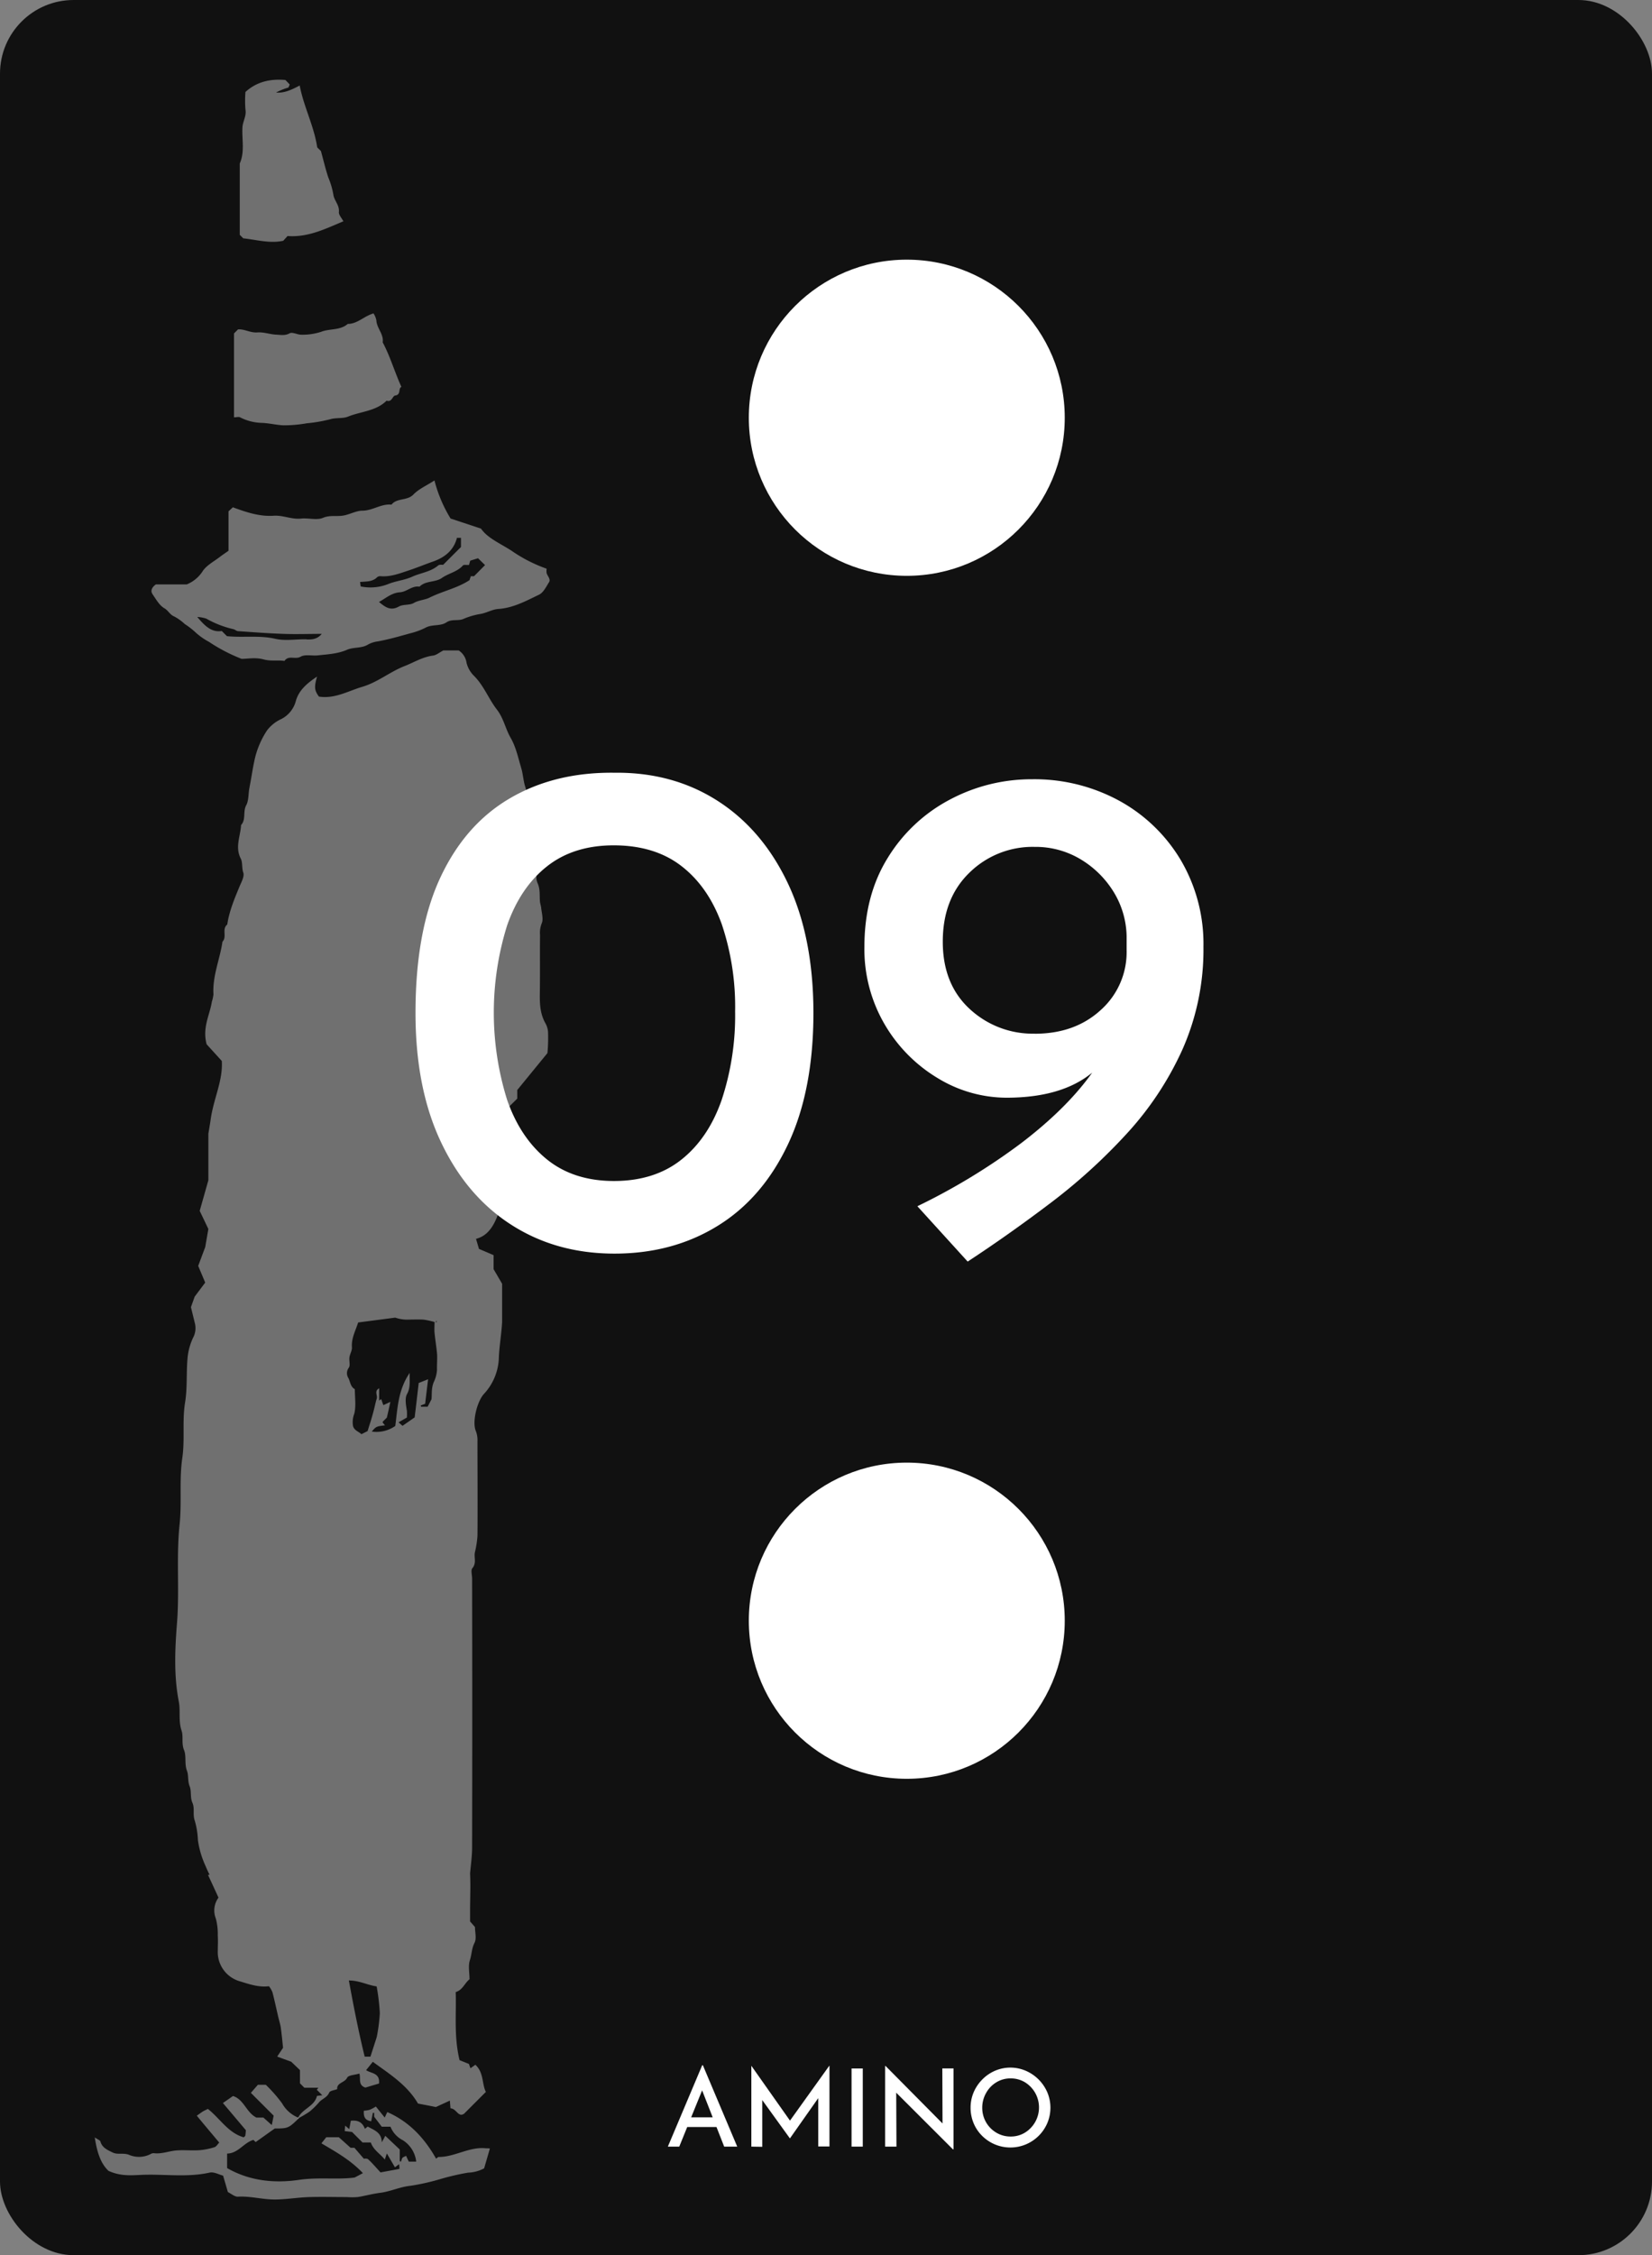 <svg id="Capa_1" data-name="Capa 1" xmlns="http://www.w3.org/2000/svg" viewBox="0 0 471.34 642.96"><rect x="0" y="0" width="471.34" height="642.96" fill="#808080" stroke="none"/><defs><style>.cls-1{fill:#111;}.cls-2,.cls-3{fill:#fff;}.cls-2{opacity:0.4;}</style></defs><title>cartaModal</title><rect class="cls-1" width="471.34" height="642.96" rx="21"/><path class="cls-2" d="M894.47,566Z" transform="translate(-775.88 -189.04)"/><path class="cls-2" d="M899.92,566l.18,0v0Z" transform="translate(-775.88 -189.04)"/><path class="cls-2" d="M931.85,352.49a4.11,4.11,0,0,1,0-1.31,42,42,0,0,1-10-5.11c-3.23-2.09-6.9-3.62-8.73-6.32l-8.68-2.87a39.35,39.35,0,0,1-4.6-10.86c-2.21,1.44-4.46,2.41-6,4-1.81,1.88-4.69.9-6.27,2.9-2.93-.33-5.34,1.72-8.34,1.72-1.77,0-3.67,1.15-5.6,1.42s-3.64-.2-5.6.62c-1.78.74-4.13,0-6.18.2-2.73.32-5.24-1-7.89-.8-4.07.27-7.8-1-11.64-2.41l-1.24,1.15v11.24c-.8.57-1.63,1.12-2.42,1.72-1.68,1.3-3.74,2.36-4.89,4a9.66,9.66,0,0,1-4.63,3.88h-8.8c-1.14.83-1.59,1.81-.94,2.78,1,1.46,1.93,3.17,3.35,4,1.15.65,1.6,1.87,2.84,2.36a13.69,13.69,0,0,1,3,2.15,23.16,23.16,0,0,1,3.23,2.52,18.26,18.26,0,0,0,3.65,2.54,48.5,48.5,0,0,0,9.34,4.87c1.6,0,4-.46,6.19.14s4.05.16,6.05.45c1.15-1.72,3.06-.32,4.6-1.2,1.28-.74,3.26-.2,4.91-.38,2.81-.31,5.69-.44,8.32-1.59,1.94-.84,4.17-.35,6-1.5a7.75,7.75,0,0,1,2.78-.89c3.1-.57,6.15-1.44,9.19-2.29a20.33,20.33,0,0,0,4.4-1.6c1.91-1.07,4.22-.36,6-1.54,1.48-1,3.24-.37,4.7-.92a21.27,21.27,0,0,1,4.88-1.46c1.77-.25,3.44-1.32,5.22-1.44,4.28-.29,7.92-2.3,11.62-4.07,1.2-.58,2-2.16,2.78-3.45C933.14,354.28,932.17,353.4,931.85,352.49Zm-68.47,18.82c-3-.07-6.09.51-8.93-.14-4.6-1.06-9.19-.28-13.82-.76l-1.47-1.47c-2.93.46-4.82-1.42-7-4a10,10,0,0,1,2.57.47,28.47,28.47,0,0,0,7.71,3c.47.1.87.52,1.32.57,4.31.3,8.62.63,12.92.78,3.6.13,7.21,0,11,0-1.28,1.54-2.75,1.63-4.33,1.59Zm15.41-15.05-.18-1.3c1.72-.15,3.57,0,4.9-1.38a1.44,1.44,0,0,1,1-.26c2.81.23,5.39-.79,7.93-1.63s4.74-1.77,7.13-2.6c3.23-1.15,5.81-3.22,6.68-6.71h1.15V345c-1.54,1.52-3.18,3.17-5.09,5.08-.22,0-1-.15-1.42.18-2.14,1.83-4.91,2.08-7.3,3.16s-4.68,1.21-6.93,2.13a13.79,13.79,0,0,1-7.91.68Zm32.34-2.94h-.92c-.11.34-.23.67-.37,1.12-3.45,2.29-7.66,3.11-11.43,5-1.3.65-3,.67-4.46,1.51-1.21.7-3,.33-4.24,1-2.39,1.36-3.93.18-5.7-1.29,2-1.08,3.58-2.6,6-2.76,1.92-.12,3.45-1.95,5.57-1.6,1.76-1.78,4.48-1.15,6.39-2.49s4.37-1.72,6-3.56c.23-.26,1-.09,1.72-.14.1-.35.23-.79.35-1.22l2.23-.69,2,1.95Z" transform="translate(-775.88 -189.04)"/><path class="cls-2" d="M890.41,299.34c-1,.45,0,2.23-1.8,2.47-.74.1-.92,2-2.43,1.46-3,3-7.31,3.05-11,4.55-1.57.63-3.37.23-5.13.76a42.35,42.35,0,0,1-6.63,1.14,38,38,0,0,1-6.72.58c-2.12-.11-4.21-.66-6.32-.7a14.28,14.28,0,0,1-6-1.58c-.41-.21-1,0-1.73,0V284.1l1.15-1.15c1.83-.13,3.48,1,5.46.87,1.81-.16,3.68.57,5.52.64,1.21.05,2.42.33,3.73-.39.81-.45,2.29.45,3.44.4a17.32,17.32,0,0,0,5.5-.81c2.5-1,5.46-.35,7.65-2.27,2.76,0,4.56-2.17,7.34-3a5.52,5.52,0,0,1,.82,1.94c.09,2.3,2.16,3.94,1.81,6.32C887.24,290.71,888.49,295.16,890.41,299.34Z" transform="translate(-775.88 -189.04)"/><path class="cls-2" d="M873.86,252.13c-5.07,2.11-10.07,4.65-15.94,4.2l-1.23,1.36c-3.92.83-7.61-.31-11.4-.7l-1-1V235.64c1.47-3.31.58-6.8.76-10.21.07-1.76,1.19-3.26.86-5.17a31.24,31.24,0,0,1,0-5c3.3-3,7.19-3.78,11.41-3.41l1.23,1.28c-.23.48-.29.84-.46.89a18.66,18.66,0,0,0-3.44,1.4c2.49.22,4.59-.89,6.74-2,1.12,6,4.06,11.44,5,17.64l1.06,1.05c.73,2.66,1.31,5.17,2.11,7.55a22.83,22.83,0,0,1,1.44,4.9c.2,1.63,1.72,2.88,1.58,4.82C872.43,250.23,873.32,251.12,873.86,252.13Z" transform="translate(-775.88 -189.04)"/><path class="cls-2" d="M932.24,483.16a6,6,0,0,0-.76-2.41c-1.47-2.62-1.62-5.43-1.58-8.35.09-5.6,0-11.19.06-16.79a7.28,7.28,0,0,1,.48-3.32c.53-1.18,0-2.9-.15-4.39-.06-.61-.29-1.2-.35-1.81-.16-1.72.12-3.45-.66-5.21a4.28,4.28,0,0,1,.33-4.06,3,3,0,0,0,0-2.08c-.64-2.87-1.52-5.65-2-8.53-.37-2.21-.2-4.46-.66-6.73a45.5,45.5,0,0,0-1.12-5.85c-.65-1.87-.69-3.82-1.26-5.7-.87-2.9-1.48-5.91-3-8.54s-2-5.64-4-8.15c-2.29-3-3.64-6.68-6.39-9.45a7.93,7.93,0,0,1-2.18-3.74,5.07,5.07,0,0,0-2.25-3.57h-4.37c-1.18.61-2,1.34-2.9,1.46-3,.38-5.46,1.94-8.16,3-4.18,1.63-7.66,4.6-12,5.89-4.11,1.21-7.92,3.52-12.44,2.81-1.29-1.76-1.4-2.67-.54-5.7-2.77,1.85-5.07,3.76-6,6.76a8.11,8.11,0,0,1-4.2,5.34,10.63,10.63,0,0,0-4.07,3.24,25.11,25.11,0,0,0-3.36,7.55c-.36,1.51-.67,3.13-.93,4.72s-.52,2.91-.78,4.36-.15,3.39-.87,4.71c-1,1.83,0,4.06-1.47,5.65-.17,3.18-1.78,6.27-.09,9.56.58,1.09.25,2.61.72,4,.36,1-.46,2.56-1,3.79-1.48,3.58-3,7.14-3.57,11-1.63,1.31,0,3.52-1.37,4.9-.72,5-2.88,9.77-2.57,15a11.07,11.07,0,0,1-.46,2.14c-.58,3.77-2.76,7.29-1.49,12.1l4.33,4.76c.38,5.74-2.47,10.91-3.25,17.23l-.58,3.53v13.26l-2.47,8.72,2.47,5.17-.9,5.17-2,5.35,2,4.76-3,4-1.07,3,1.07,4.39a5.78,5.78,0,0,1-.48,4.37,17.21,17.21,0,0,0-1.58,6c-.36,4.18,0,8.36-.71,12.59-.81,5.16,0,10.43-.77,15.7-.9,6.19-.11,12.51-.76,18.83-1,9.33,0,18.77-.75,28.2-.58,7.37-.93,14.94.51,22.35.53,2.69-.15,5.53.79,8.29.58,1.72-.08,3.63.71,5.56.71,1.72.07,3.92.84,5.92.5,1.31.15,2.87.75,4.37s.09,3.13.81,4.76,0,3.34.69,5.17a23.34,23.34,0,0,1,.87,5.49,26.2,26.2,0,0,0,2.18,7.34c.35.85.74,1.72,1.15,2.52h-.46c1,2.14,2,4.32,3,6.5a6.2,6.2,0,0,0-.78,5.91,16.46,16.46,0,0,1,.57,4.82c.1,1.68,0,3.38,0,5.08a8.69,8.69,0,0,0,5.93,7.93c2.83.85,5.63,1.91,8.68,1.52a7.29,7.29,0,0,1,1,1.73c.58,2.24,1.07,4.52,1.59,6.77.25,1.07.58,2.12.77,3.19.26,1.85.43,3.7.66,5.86l-1.67,2.51,4,1.47,2.49,2.38V783l1.26,1.26h4l-.45.58,1.58,1.58c-.26,0-.87.1-1.54.18-.7,3-4.12,3.6-5.41,6.26h0a1,1,0,0,0-.1.21,32.28,32.28,0,0,0,3.4-2,22.49,22.49,0,0,0,2.78-2.74c.87-.94,2.22-1.29,2.82-2.67.23-.57,1.46-.68,2.3-1-.22-1.85,2.14-1.8,2.83-3.26.34-.73,2.16-.77,3.49-1.18.45,1.37-.47,3.31,1.72,4,1.21-.37,2.58-.78,3.87-1.15.37-3.11-2.38-2.87-3.67-3.83l1.91-2.37c4.87,3.55,9.81,6.62,12.89,11.9,1.9.37,3.83.72,5.09,1l4-1.84.18,2.21c1.69,0,2.21,2.73,3.92,1.49l6.18-6.18c-1.15-2.2-.54-5.49-3-7.74l-1.4,1-.44-1.23-2.67-1.08c-1.63-6.69-.9-13-1.1-19.41,1.95-.57,2.53-2.52,3.94-3.66,0-1.84-.43-3.8.11-5.45s.49-3.32,1.32-4.93c.63-1.23.13-3,.13-4.5L910,736.85v-3c0-3.55.17-7.11,0-10.65h0c.21-2.48.58-5,.58-7.46q.08-38.31,0-76.62c0-1-.43-2.45.09-3,1.21-1.47.43-3,.69-4.44a29.07,29.07,0,0,0,.75-4.76c.07-9,0-18,0-27a7.12,7.12,0,0,0-.48-2.92c-1.08-2.62.37-8.37,2.3-10.52a15.83,15.83,0,0,0,4.26-9.91c.11-3.55.75-7,.95-10.58V555.05l-2.43-4.16v-4l-4.17-1.78-.85-2.87c3.94-1,5.61-4.7,6.9-8.8.57-1.15-.13-2.52.84-3.91a4,4,0,0,0,0-3.73c-1-1.4-.57-2.71-.64-4-.1-1.83,0-3.65,0-5.32,2.45-3.77,2.47-7.89,2.3-11.88.89-.89,1.63-1.61,2.37-2.34v-2.45l8.61-10.53A45.76,45.76,0,0,0,932.24,483.16ZM883.36,769.85c-.68,2.12-1.2,3.72-1.79,5.55h-1.64c-1.72-7-3.13-14.16-4.51-21.72,3,0,5.28,1.32,7.92,1.69a60.22,60.22,0,0,1,.91,7.62A47.87,47.87,0,0,1,883.36,769.85Zm17.2-190.24a9.4,9.4,0,0,1-.94,3.52c-.72,1.77-.47,3.45-.63,4.85l-1.1,2.12H896c0-.11-.06-.24-.08-.35.35-.15.72-.28,1.26-.48.25-2.11.53-4.39.84-7l-2.68,1.07c-.37,3.25-.75,6.48-1.15,9.8l-3.46,2.41-1.14-1,2.38-1.36a12.56,12.56,0,0,0,0-1.94c-.34-2-.58-3.66.06-4.8,1-1.8.68-3.61.74-6-3.32,4.89-3.44,10-4.11,15.13a9.25,9.25,0,0,1-6.71,1.6c1.28-1.47,1.28-1.47,3.76-1.77l-.67-.85a.64.64,0,0,1,.11-.24c.35-.37.73-.74,1.1-1.11.33-1.4.66-2.81,1-4.49l-2,.93-.61-1.72-.58.41v-3.5c-1.51.81-.37,2-.7,3s-.53,2.12-.81,3.18-.5,1.87-.78,2.8-.67,2.07-1,3.22l-1.78.9c-.71-.75-2-1-2.39-2.33a6.69,6.69,0,0,1,.36-3.51c.55-2.2.16-4.63.16-7-1.24-.68-1.28-2-1.8-3.1a2.61,2.61,0,0,1,.1-3.05c.46-.75,0-2,.17-3s.77-1.89.7-2.8c-.19-2.58,1.05-4.76,1.78-7.07l10.57-1.38a10.77,10.77,0,0,0,3,.57c1.7,0,3.4-.09,5.07,0A21.64,21.64,0,0,1,900,566h.2l.21-.47.07.47h-.28v0l-.17,0h-.17c0,1-.08,2,0,3,.21,2.12.57,4.21.74,6.32C900.64,576.74,900.53,578.18,900.56,579.61Z" transform="translate(-775.88 -189.04)"/><polygon class="cls-2" points="86.14 317.54 86.03 317.54 86.03 317.54 86.14 317.54"/><path class="cls-2" d="M900.14,566v0l-.18,0Z" transform="translate(-775.88 -189.04)"/><path class="cls-2" d="M915.65,801.58c-.57,2-1.1,3.81-1.64,5.66a10.47,10.47,0,0,1-4.59,1.23,69.77,69.77,0,0,0-7.83,1.81,63.91,63.91,0,0,1-8.55,1.93c-3,.29-5.67,1.61-8.61,2-2.19.26-4.34.88-6.52,1.22a20.31,20.31,0,0,1-3.12,0c-3.52,0-7-.1-10.55,0s-6.82.72-10.23.69-6.76-1-10.24-.8c-.95.05-1.95-.87-2.87-1.32-.46-1.55-.87-3-1.37-4.68-1.09-.26-2.61-1.15-3.86-.86-6.54,1.45-13.1.34-19.64.65-2.9.14-5.85.37-9.19-1.15-2.25-2.11-3.29-5.35-3.92-9.54.92.64,1.51.82,1.6,1.15.5,1.8,2,2.42,3.49,3.15s3.07,0,4.76.7a7.23,7.23,0,0,0,6-.21,1.82,1.82,0,0,1,1-.29c2.19.29,4.22-.58,6.32-.77s4.43.06,6.65-.08a19.79,19.79,0,0,0,4.32-.85c.53-.16.88-.83,1.38-1.32-2.2-2.62-4.22-5-6.41-7.67.44-.31,1-.71,1.51-1.06s1.07-.57,1.65-.87c3.45,2.7,5.78,6.84,10.24,8.1.27-.28.43-.37.44-.47.08-.5.12-1,.17-1.55-2.11-2.5-4.22-5-6.56-7.76l2.88-2c3.16,1,3.74,4.65,6.68,6.15h2l2.38,2.14c.24-1.15.37-1.84.54-2.69-2.09-2.09-4.21-4.2-6.5-6.5l2-2.3h2.26a42.12,42.12,0,0,1,4.65,5.3,9.25,9.25,0,0,0,4.85,4.16h0c-3,2.93-3.15,3-6.95,3l-5.44,3.87c-.18-.17-.37-.34-.64-.61-2.76.76-4.35,3.85-7.51,3.89v4.14c6.52,3.73,13.62,4.37,20.55,3.35,5.56-.81,11,0,15.82-.66,1-.51,1.56-.82,2.37-1.25-3.54-3.75-7.63-6-11.83-8.5l1.37-1.73h3.6l3.35,3H877l2.7,3.13s.83-.18,1.2.14c1.2,1.08,2.24,2.34,3.55,3.75l5.39-1c0-.36,0-.71-.09-1.34l-1.19.88-2.3-3.93c-.15.42-.3.86-.58,1.72-1.43-1.72-3.28-2.75-4-4.86h-2.36l-3-3-2.08-.24c0-.49.08-.93.13-1.57l1.15,1c.15-.77.28-1.48.46-2.39,1.81-.19,3.25.25,4,2.3l.82-.64c1.72,1,4,1.61,4,4.52.28-.53.57-1,1-1.89l4.13,3.91v3.35l.41.08a2.87,2.87,0,0,1,.32-1c.2-.26.58-.36,1.08-.62l.77,1.65h2.12a8.29,8.29,0,0,0-3.84-6.12,7.35,7.35,0,0,1-3.5-3.84H884.8l-2.16-2.84v-1.11l-.37,0c-.15.76-.31,1.54-.48,2.39-1.72-.23-2.24-1.22-2.09-3a8.24,8.24,0,0,0,1.63-.25,12.21,12.21,0,0,0,1.79-.94c.86,1.08,1.72,2.12,2.52,3.14l.74-1.56c6.32,2.77,10.63,7.47,13.92,13.28.23-.14.5-.48.78-.48,4.63,0,8.72-3,13.46-2.47A9.46,9.46,0,0,1,915.65,801.58Z" transform="translate(-775.88 -189.04)"/><path class="cls-2" d="M936.11,537" transform="translate(-775.88 -189.04)"/><polygon class="cls-2" points="86.14 317.54 86.03 317.54 86.03 317.54 86.14 317.54"/><polygon class="cls-2" points="86.14 317.54 86.03 317.54 86.03 317.54 86.14 317.54"/><path class="cls-3" d="M966.43,801.05l9.8-23.2h.19l9.8,23.2H982.5l-7.13-18.16,2.31-1.51-8,19.67Zm5.93-8.36h8l1.11,2.77H971.41Z" transform="translate(-775.88 -189.04)"/><path class="cls-3" d="M990.25,801.05V778h0l11.81,16.75-1.39-.27L1012.48,778h.06v23h-3.2V785.32l.19,1.63-8.24,11.71h-.07L992.8,787l.56-1.51v15.61Z" transform="translate(-775.88 -189.04)"/><path class="cls-3" d="M1018.84,778.77h3.2v22.28h-3.2Z" transform="translate(-775.88 -189.04)"/><path class="cls-3" d="M1047.76,801.82l-17.18-17.15,1,.31.07,16.07h-3.23v-23h.12l17,17.15-.74-.18-.06-16.26h3.2v23.05Z" transform="translate(-775.88 -189.04)"/><path class="cls-3" d="M1052.8,789.93a11.15,11.15,0,0,1,.88-4.37,11.67,11.67,0,0,1,2.45-3.64,11.47,11.47,0,0,1,3.62-2.49,11.12,11.12,0,0,1,8.81,0,11.77,11.77,0,0,1,6.13,6.13,11.3,11.3,0,0,1,0,8.79,11.48,11.48,0,0,1-6.13,6.07,11.47,11.47,0,0,1-8.81,0,11.41,11.41,0,0,1-3.62-2.41,11,11,0,0,1-2.45-3.61A11.42,11.42,0,0,1,1052.8,789.93Zm3.33,0a8.18,8.18,0,0,0,4,7.13,7.83,7.83,0,0,0,4.12,1.11,7.62,7.62,0,0,0,4.06-1.11,8.43,8.43,0,0,0,0-14.36,7.79,7.79,0,0,0-4.07-1.1,7.63,7.63,0,0,0-4.1,1.12,8.11,8.11,0,0,0-2.89,3A8.4,8.4,0,0,0,1056.13,790Z" transform="translate(-775.88 -189.04)"/><path class="cls-3" d="M951.2,546.45q-16.61,0-29.41-8.2t-20.08-23.57q-7.29-15.36-7.28-36.88,0-23.37,7.07-38.53t19.88-22.64q12.81-7.49,29.82-7.28,16.59-.19,29.4,8t20.09,23.57q7.26,15.38,7.27,36.89,0,22.13-7.27,37.5T980.6,538.56Q967.79,546.45,951.2,546.45Zm-.21-20.7q11.68,0,19.37-6.15t11.47-17.11a76.59,76.59,0,0,0,3.79-25.1,73.88,73.88,0,0,0-3.79-24.8Q978,441.94,970.36,436T951,430.05q-11.47,0-19.06,6T920.56,452.9a83.33,83.33,0,0,0,0,49.69q3.78,10.87,11.37,17T951,525.75Z" transform="translate(-775.88 -189.04)"/><path class="cls-3" d="M1063.09,502a37.88,37.88,0,0,1-19.58-5.53,43.32,43.32,0,0,1-15.16-15.27,42.41,42.41,0,0,1-5.84-22.24q0-14.74,6.76-25.51a45.74,45.74,0,0,1,17.73-16.5,49.49,49.49,0,0,1,23.26-5.74,50.59,50.59,0,0,1,25,6.15,46.27,46.27,0,0,1,17.52,16.91,47.07,47.07,0,0,1,6.46,24.69,70.23,70.23,0,0,1-6,29.31,90.5,90.5,0,0,1-15.78,23.87,161.93,161.93,0,0,1-21.72,19.78q-11.88,9-23.77,16.8l-14.35-15.78A180.34,180.34,0,0,0,1067.18,515q12.51-9.53,19.68-19.26t8-18.34l5.94.2q-5.94,11.9-14.45,18.14T1063.09,502Zm8-18.24q11.48,0,18.85-6.76a22.1,22.1,0,0,0,7.38-17v-4.1a25,25,0,0,0-3.79-12.71,27.82,27.82,0,0,0-9.43-9.22,24.92,24.92,0,0,0-13-3.48,25.7,25.7,0,0,0-18.65,7.38q-7.59,7.37-7.58,19.67,0,12.09,7.68,19.16A26.42,26.42,0,0,0,1071.08,483.74Z" transform="translate(-775.88 -189.04)"/><circle class="cls-3" cx="258.72" cy="119.1" r="45.07"/><circle class="cls-3" cx="258.72" cy="462.07" r="45.07"/></svg>